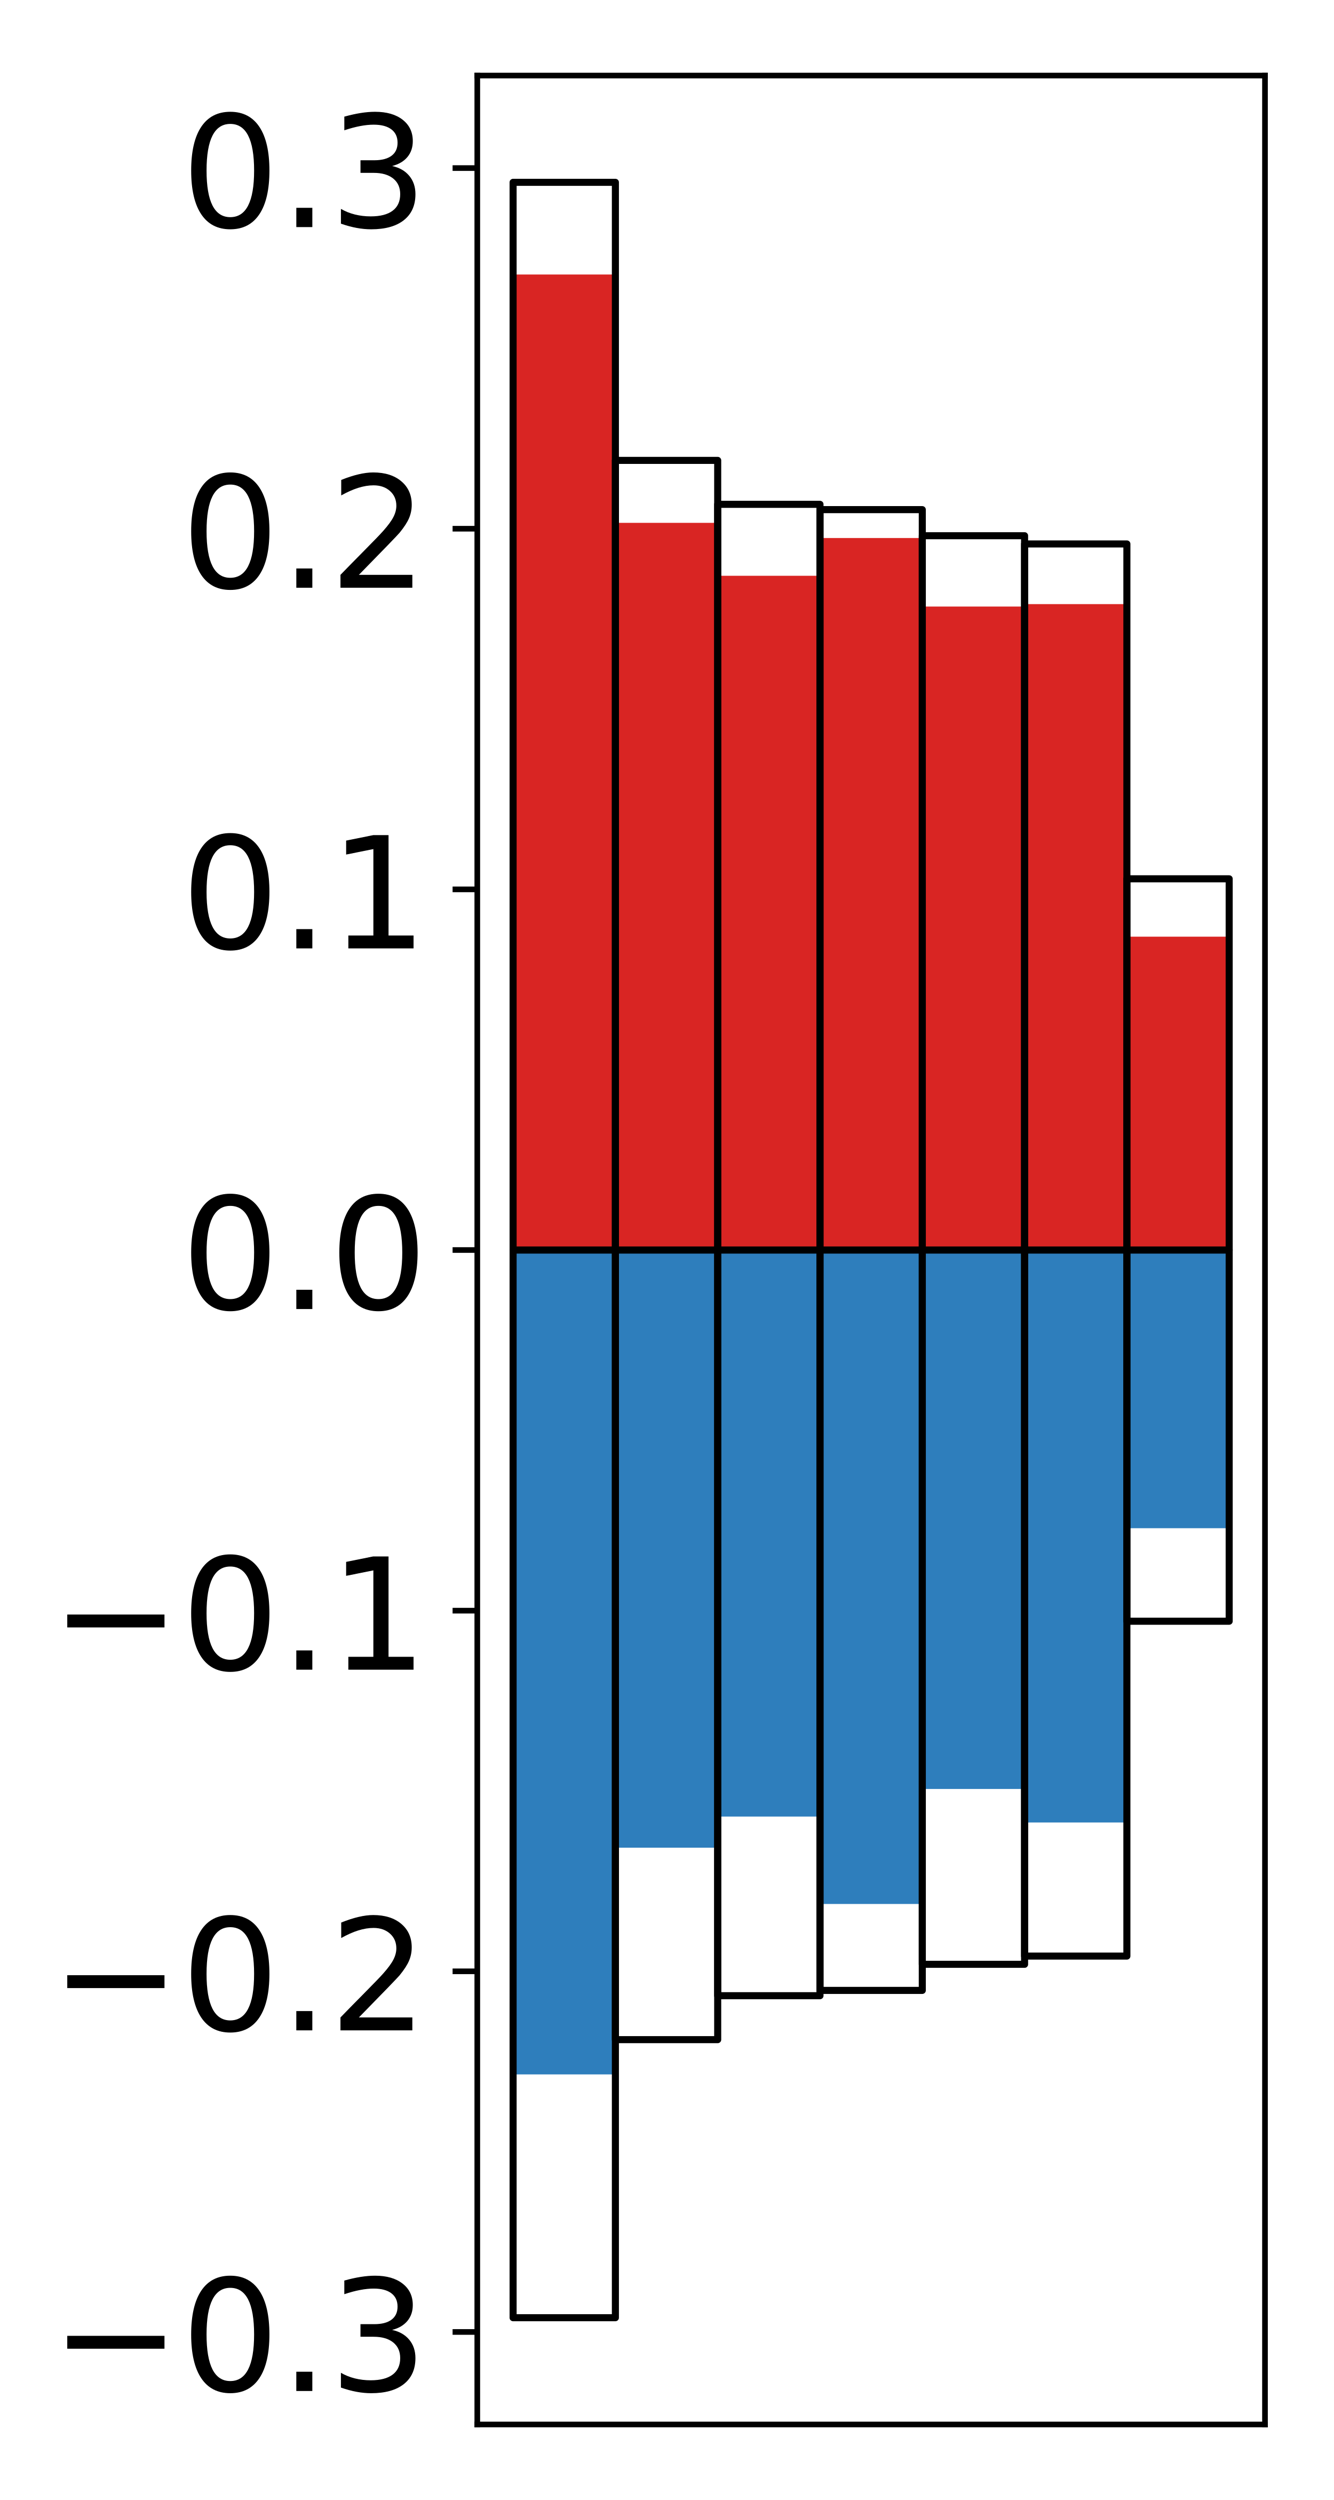 <?xml version="1.0" encoding="utf-8" standalone="no"?>
<!DOCTYPE svg PUBLIC "-//W3C//DTD SVG 1.1//EN"
  "http://www.w3.org/Graphics/SVG/1.1/DTD/svg11.dtd">
<!-- Created with matplotlib (http://matplotlib.org/) -->
<svg height="354pt" version="1.1" viewBox="0 0 189 354" width="189pt" xmlns="http://www.w3.org/2000/svg" xmlns:xlink="http://www.w3.org/1999/xlink">
 <defs>
  <style type="text/css">
*{stroke-linecap:butt;stroke-linejoin:round;}
  </style>
 </defs>
 <g id="figure_1">
  <g id="patch_1">
   <path d="M 0 354.04 
L 189.922 354.04 
L 189.922 0 
L 0 0 
z
" style="fill:#ffffff;"/>
  </g>
  <g id="axes_1">
   <g id="patch_2">
    <path d="M 67.622 343.34 
L 179.222 343.34 
L 179.222 10.7 
L 67.622 10.7 
z
" style="fill:#ffffff;"/>
   </g>
   <g id="matplotlib.axis_1"/>
   <g id="matplotlib.axis_2">
    <g id="ytick_1">
     <g id="line2d_1">
      <defs>
       <path d="M 0 0 
L -3.5 0 
" id="m801a5d8960" style="stroke:#000000;stroke-width:0.8;"/>
      </defs>
      <g>
       <use style="stroke:#000000;stroke-width:0.8;" x="67.622" xlink:href="#m801a5d8960" y="330.239"/>
      </g>
     </g>
     <g id="text_1">
      <!-- −0.3 -->
      <defs>
       <path d="M 10.594 35.5 
L 73.188 35.5 
L 73.188 27.203 
L 10.594 27.203 
z
" id="DejaVuSans-2212"/>
       <path d="M 31.781 66.406 
Q 24.172 66.406 20.328 58.906 
Q 16.5 51.422 16.5 36.375 
Q 16.5 21.391 20.328 13.891 
Q 24.172 6.391 31.781 6.391 
Q 39.453 6.391 43.281 13.891 
Q 47.125 21.391 47.125 36.375 
Q 47.125 51.422 43.281 58.906 
Q 39.453 66.406 31.781 66.406 
z
M 31.781 74.219 
Q 44.047 74.219 50.516 64.516 
Q 56.984 54.828 56.984 36.375 
Q 56.984 17.969 50.516 8.266 
Q 44.047 -1.422 31.781 -1.422 
Q 19.531 -1.422 13.062 8.266 
Q 6.594 17.969 6.594 36.375 
Q 6.594 54.828 13.062 64.516 
Q 19.531 74.219 31.781 74.219 
z
" id="DejaVuSans-30"/>
       <path d="M 10.688 12.406 
L 21 12.406 
L 21 0 
L 10.688 0 
z
" id="DejaVuSans-2e"/>
       <path d="M 40.578 39.312 
Q 47.656 37.797 51.625 33 
Q 55.609 28.219 55.609 21.188 
Q 55.609 10.406 48.188 4.484 
Q 40.766 -1.422 27.094 -1.422 
Q 22.516 -1.422 17.656 -0.516 
Q 12.797 0.391 7.625 2.203 
L 7.625 11.719 
Q 11.719 9.328 16.594 8.109 
Q 21.484 6.891 26.812 6.891 
Q 36.078 6.891 40.938 10.547 
Q 45.797 14.203 45.797 21.188 
Q 45.797 27.641 41.281 31.266 
Q 36.766 34.906 28.719 34.906 
L 20.219 34.906 
L 20.219 43.016 
L 29.109 43.016 
Q 36.375 43.016 40.234 45.922 
Q 44.094 48.828 44.094 54.297 
Q 44.094 59.906 40.109 62.906 
Q 36.141 65.922 28.719 65.922 
Q 24.656 65.922 20.016 65.031 
Q 15.375 64.156 9.812 62.312 
L 9.812 71.094 
Q 15.438 72.656 20.344 73.438 
Q 25.25 74.219 29.594 74.219 
Q 40.828 74.219 47.359 69.109 
Q 53.906 64.016 53.906 55.328 
Q 53.906 49.266 50.438 45.094 
Q 46.969 40.922 40.578 39.312 
z
" id="DejaVuSans-33"/>
      </defs>
      <g transform="translate(7.2 338.598)scale(0.22 -0.22)">
       <use xlink:href="#DejaVuSans-2212"/>
       <use x="83.789" xlink:href="#DejaVuSans-30"/>
       <use x="147.412" xlink:href="#DejaVuSans-2e"/>
       <use x="179.199" xlink:href="#DejaVuSans-33"/>
      </g>
     </g>
    </g>
    <g id="ytick_2">
     <g id="line2d_2">
      <g>
       <use style="stroke:#000000;stroke-width:0.8;" x="67.622" xlink:href="#m801a5d8960" y="279.166"/>
      </g>
     </g>
     <g id="text_2">
      <!-- −0.2 -->
      <defs>
       <path d="M 19.188 8.297 
L 53.609 8.297 
L 53.609 0 
L 7.328 0 
L 7.328 8.297 
Q 12.938 14.109 22.625 23.891 
Q 32.328 33.688 34.812 36.531 
Q 39.547 41.844 41.422 45.531 
Q 43.312 49.219 43.312 52.781 
Q 43.312 58.594 39.234 62.25 
Q 35.156 65.922 28.609 65.922 
Q 23.969 65.922 18.812 64.312 
Q 13.672 62.703 7.812 59.422 
L 7.812 69.391 
Q 13.766 71.781 18.938 73 
Q 24.125 74.219 28.422 74.219 
Q 39.75 74.219 46.484 68.547 
Q 53.219 62.891 53.219 53.422 
Q 53.219 48.922 51.531 44.891 
Q 49.859 40.875 45.406 35.406 
Q 44.188 33.984 37.641 27.219 
Q 31.109 20.453 19.188 8.297 
z
" id="DejaVuSans-32"/>
      </defs>
      <g transform="translate(7.2 287.525)scale(0.22 -0.22)">
       <use xlink:href="#DejaVuSans-2212"/>
       <use x="83.789" xlink:href="#DejaVuSans-30"/>
       <use x="147.412" xlink:href="#DejaVuSans-2e"/>
       <use x="179.199" xlink:href="#DejaVuSans-32"/>
      </g>
     </g>
    </g>
    <g id="ytick_3">
     <g id="line2d_3">
      <g>
       <use style="stroke:#000000;stroke-width:0.8;" x="67.622" xlink:href="#m801a5d8960" y="228.093"/>
      </g>
     </g>
     <g id="text_3">
      <!-- −0.1 -->
      <defs>
       <path d="M 12.406 8.297 
L 28.516 8.297 
L 28.516 63.922 
L 10.984 60.406 
L 10.984 69.391 
L 28.422 72.906 
L 38.281 72.906 
L 38.281 8.297 
L 54.391 8.297 
L 54.391 0 
L 12.406 0 
z
" id="DejaVuSans-31"/>
      </defs>
      <g transform="translate(7.2 236.451)scale(0.22 -0.22)">
       <use xlink:href="#DejaVuSans-2212"/>
       <use x="83.789" xlink:href="#DejaVuSans-30"/>
       <use x="147.412" xlink:href="#DejaVuSans-2e"/>
       <use x="179.199" xlink:href="#DejaVuSans-31"/>
      </g>
     </g>
    </g>
    <g id="ytick_4">
     <g id="line2d_4">
      <g>
       <use style="stroke:#000000;stroke-width:0.8;" x="67.622" xlink:href="#m801a5d8960" y="177.02"/>
      </g>
     </g>
     <g id="text_4">
      <!-- 0.0 -->
      <g transform="translate(25.635 185.378)scale(0.22 -0.22)">
       <use xlink:href="#DejaVuSans-30"/>
       <use x="63.623" xlink:href="#DejaVuSans-2e"/>
       <use x="95.41" xlink:href="#DejaVuSans-30"/>
      </g>
     </g>
    </g>
    <g id="ytick_5">
     <g id="line2d_5">
      <g>
       <use style="stroke:#000000;stroke-width:0.8;" x="67.622" xlink:href="#m801a5d8960" y="125.947"/>
      </g>
     </g>
     <g id="text_5">
      <!-- 0.1 -->
      <g transform="translate(25.635 134.305)scale(0.22 -0.22)">
       <use xlink:href="#DejaVuSans-30"/>
       <use x="63.623" xlink:href="#DejaVuSans-2e"/>
       <use x="95.41" xlink:href="#DejaVuSans-31"/>
      </g>
     </g>
    </g>
    <g id="ytick_6">
     <g id="line2d_6">
      <g>
       <use style="stroke:#000000;stroke-width:0.8;" x="67.622" xlink:href="#m801a5d8960" y="74.874"/>
      </g>
     </g>
     <g id="text_6">
      <!-- 0.2 -->
      <g transform="translate(25.635 83.232)scale(0.22 -0.22)">
       <use xlink:href="#DejaVuSans-30"/>
       <use x="63.623" xlink:href="#DejaVuSans-2e"/>
       <use x="95.41" xlink:href="#DejaVuSans-32"/>
      </g>
     </g>
    </g>
    <g id="ytick_7">
     <g id="line2d_7">
      <g>
       <use style="stroke:#000000;stroke-width:0.8;" x="67.622" xlink:href="#m801a5d8960" y="23.801"/>
      </g>
     </g>
     <g id="text_7">
      <!-- 0.3 -->
      <g transform="translate(25.635 32.159)scale(0.22 -0.22)">
       <use xlink:href="#DejaVuSans-30"/>
       <use x="63.623" xlink:href="#DejaVuSans-2e"/>
       <use x="95.41" xlink:href="#DejaVuSans-33"/>
      </g>
     </g>
    </g>
   </g>
   <g id="patch_3">
    <path clip-path="url(#p800ce95ab9)" d="M 72.695 177.02 
L 87.188 177.02 
L 87.188 38.875 
L 72.695 38.875 
z
" style="fill:#d92523;"/>
   </g>
   <g id="patch_4">
    <path clip-path="url(#p800ce95ab9)" d="M 87.188 177.02 
L 101.682 177.02 
L 101.682 74.043 
L 87.188 74.043 
z
" style="fill:#d92523;"/>
   </g>
   <g id="patch_5">
    <path clip-path="url(#p800ce95ab9)" d="M 101.682 177.02 
L 116.175 177.02 
L 116.175 81.539 
L 101.682 81.539 
z
" style="fill:#d92523;"/>
   </g>
   <g id="patch_6">
    <path clip-path="url(#p800ce95ab9)" d="M 116.175 177.02 
L 130.669 177.02 
L 130.669 76.191 
L 116.175 76.191 
z
" style="fill:#d92523;"/>
   </g>
   <g id="patch_7">
    <path clip-path="url(#p800ce95ab9)" d="M 130.669 177.02 
L 145.162 177.02 
L 145.162 85.896 
L 130.669 85.896 
z
" style="fill:#d92523;"/>
   </g>
   <g id="patch_8">
    <path clip-path="url(#p800ce95ab9)" d="M 145.162 177.02 
L 159.656 177.02 
L 159.656 85.551 
L 145.162 85.551 
z
" style="fill:#d92523;"/>
   </g>
   <g id="patch_9">
    <path clip-path="url(#p800ce95ab9)" d="M 159.656 177.02 
L 174.149 177.02 
L 174.149 132.646 
L 159.656 132.646 
z
" style="fill:#d92523;"/>
   </g>
   <g id="patch_10">
    <path clip-path="url(#p800ce95ab9)" d="M 72.695 177.02 
L 87.188 177.02 
L 87.188 293.764 
L 72.695 293.764 
z
" style="fill:#2e7ebc;"/>
   </g>
   <g id="patch_11">
    <path clip-path="url(#p800ce95ab9)" d="M 87.188 177.02 
L 101.682 177.02 
L 101.682 261.66 
L 87.188 261.66 
z
" style="fill:#2e7ebc;"/>
   </g>
   <g id="patch_12">
    <path clip-path="url(#p800ce95ab9)" d="M 101.682 177.02 
L 116.175 177.02 
L 116.175 257.25 
L 101.682 257.25 
z
" style="fill:#2e7ebc;"/>
   </g>
   <g id="patch_13">
    <path clip-path="url(#p800ce95ab9)" d="M 116.175 177.02 
L 130.669 177.02 
L 130.669 269.629 
L 116.175 269.629 
z
" style="fill:#2e7ebc;"/>
   </g>
   <g id="patch_14">
    <path clip-path="url(#p800ce95ab9)" d="M 130.669 177.02 
L 145.162 177.02 
L 145.162 253.343 
L 130.669 253.343 
z
" style="fill:#2e7ebc;"/>
   </g>
   <g id="patch_15">
    <path clip-path="url(#p800ce95ab9)" d="M 145.162 177.02 
L 159.656 177.02 
L 159.656 258.088 
L 145.162 258.088 
z
" style="fill:#2e7ebc;"/>
   </g>
   <g id="patch_16">
    <path clip-path="url(#p800ce95ab9)" d="M 159.656 177.02 
L 174.149 177.02 
L 174.149 216.416 
L 159.656 216.416 
z
" style="fill:#2e7ebc;"/>
   </g>
   <g id="patch_17">
    <path d="M 67.622 343.34 
L 67.622 10.7 
" style="fill:none;stroke:#000000;stroke-linecap:square;stroke-linejoin:miter;stroke-width:0.8;"/>
   </g>
   <g id="patch_18">
    <path d="M 179.222 343.34 
L 179.222 10.7 
" style="fill:none;stroke:#000000;stroke-linecap:square;stroke-linejoin:miter;stroke-width:0.8;"/>
   </g>
   <g id="patch_19">
    <path d="M 67.622 343.34 
L 179.222 343.34 
" style="fill:none;stroke:#000000;stroke-linecap:square;stroke-linejoin:miter;stroke-width:0.8;"/>
   </g>
   <g id="patch_20">
    <path d="M 67.622 10.7 
L 179.222 10.7 
" style="fill:none;stroke:#000000;stroke-linecap:square;stroke-linejoin:miter;stroke-width:0.8;"/>
   </g>
   <g id="patch_21">
    <path clip-path="url(#p800ce95ab9)" d="M 72.695 177.02 
L 87.188 177.02 
L 87.188 25.82 
L 72.695 25.82 
z
" style="fill:none;stroke:#000000;stroke-linejoin:miter;"/>
   </g>
   <g id="patch_22">
    <path clip-path="url(#p800ce95ab9)" d="M 87.188 177.02 
L 101.682 177.02 
L 101.682 65.197 
L 87.188 65.197 
z
" style="fill:none;stroke:#000000;stroke-linejoin:miter;"/>
   </g>
   <g id="patch_23">
    <path clip-path="url(#p800ce95ab9)" d="M 101.682 177.02 
L 116.175 177.02 
L 116.175 71.42 
L 101.682 71.42 
z
" style="fill:none;stroke:#000000;stroke-linejoin:miter;"/>
   </g>
   <g id="patch_24">
    <path clip-path="url(#p800ce95ab9)" d="M 116.175 177.02 
L 130.669 177.02 
L 130.669 72.171 
L 116.175 72.171 
z
" style="fill:none;stroke:#000000;stroke-linejoin:miter;"/>
   </g>
   <g id="patch_25">
    <path clip-path="url(#p800ce95ab9)" d="M 130.669 177.02 
L 145.162 177.02 
L 145.162 75.866 
L 130.669 75.866 
z
" style="fill:none;stroke:#000000;stroke-linejoin:miter;"/>
   </g>
   <g id="patch_26">
    <path clip-path="url(#p800ce95ab9)" d="M 145.162 177.02 
L 159.656 177.02 
L 159.656 77.032 
L 145.162 77.032 
z
" style="fill:none;stroke:#000000;stroke-linejoin:miter;"/>
   </g>
   <g id="patch_27">
    <path clip-path="url(#p800ce95ab9)" d="M 159.656 177.02 
L 174.149 177.02 
L 174.149 124.45 
L 159.656 124.45 
z
" style="fill:none;stroke:#000000;stroke-linejoin:miter;"/>
   </g>
   <g id="patch_28">
    <path clip-path="url(#p800ce95ab9)" d="M 72.695 177.02 
L 87.188 177.02 
L 87.188 328.22 
L 72.695 328.22 
z
" style="fill:none;stroke:#000000;stroke-linejoin:miter;"/>
   </g>
   <g id="patch_29">
    <path clip-path="url(#p800ce95ab9)" d="M 87.188 177.02 
L 101.682 177.02 
L 101.682 288.843 
L 87.188 288.843 
z
" style="fill:none;stroke:#000000;stroke-linejoin:miter;"/>
   </g>
   <g id="patch_30">
    <path clip-path="url(#p800ce95ab9)" d="M 101.682 177.02 
L 116.175 177.02 
L 116.175 282.62 
L 101.682 282.62 
z
" style="fill:none;stroke:#000000;stroke-linejoin:miter;"/>
   </g>
   <g id="patch_31">
    <path clip-path="url(#p800ce95ab9)" d="M 116.175 177.02 
L 130.669 177.02 
L 130.669 281.869 
L 116.175 281.869 
z
" style="fill:none;stroke:#000000;stroke-linejoin:miter;"/>
   </g>
   <g id="patch_32">
    <path clip-path="url(#p800ce95ab9)" d="M 130.669 177.02 
L 145.162 177.02 
L 145.162 278.174 
L 130.669 278.174 
z
" style="fill:none;stroke:#000000;stroke-linejoin:miter;"/>
   </g>
   <g id="patch_33">
    <path clip-path="url(#p800ce95ab9)" d="M 145.162 177.02 
L 159.656 177.02 
L 159.656 277.008 
L 145.162 277.008 
z
" style="fill:none;stroke:#000000;stroke-linejoin:miter;"/>
   </g>
   <g id="patch_34">
    <path clip-path="url(#p800ce95ab9)" d="M 159.656 177.02 
L 174.149 177.02 
L 174.149 229.59 
L 159.656 229.59 
z
" style="fill:none;stroke:#000000;stroke-linejoin:miter;"/>
   </g>
  </g>
 </g>
 <defs>
  <clipPath id="p800ce95ab9">
   <rect height="332.64" width="111.6" x="67.622" y="10.7"/>
  </clipPath>
 </defs>
</svg>
